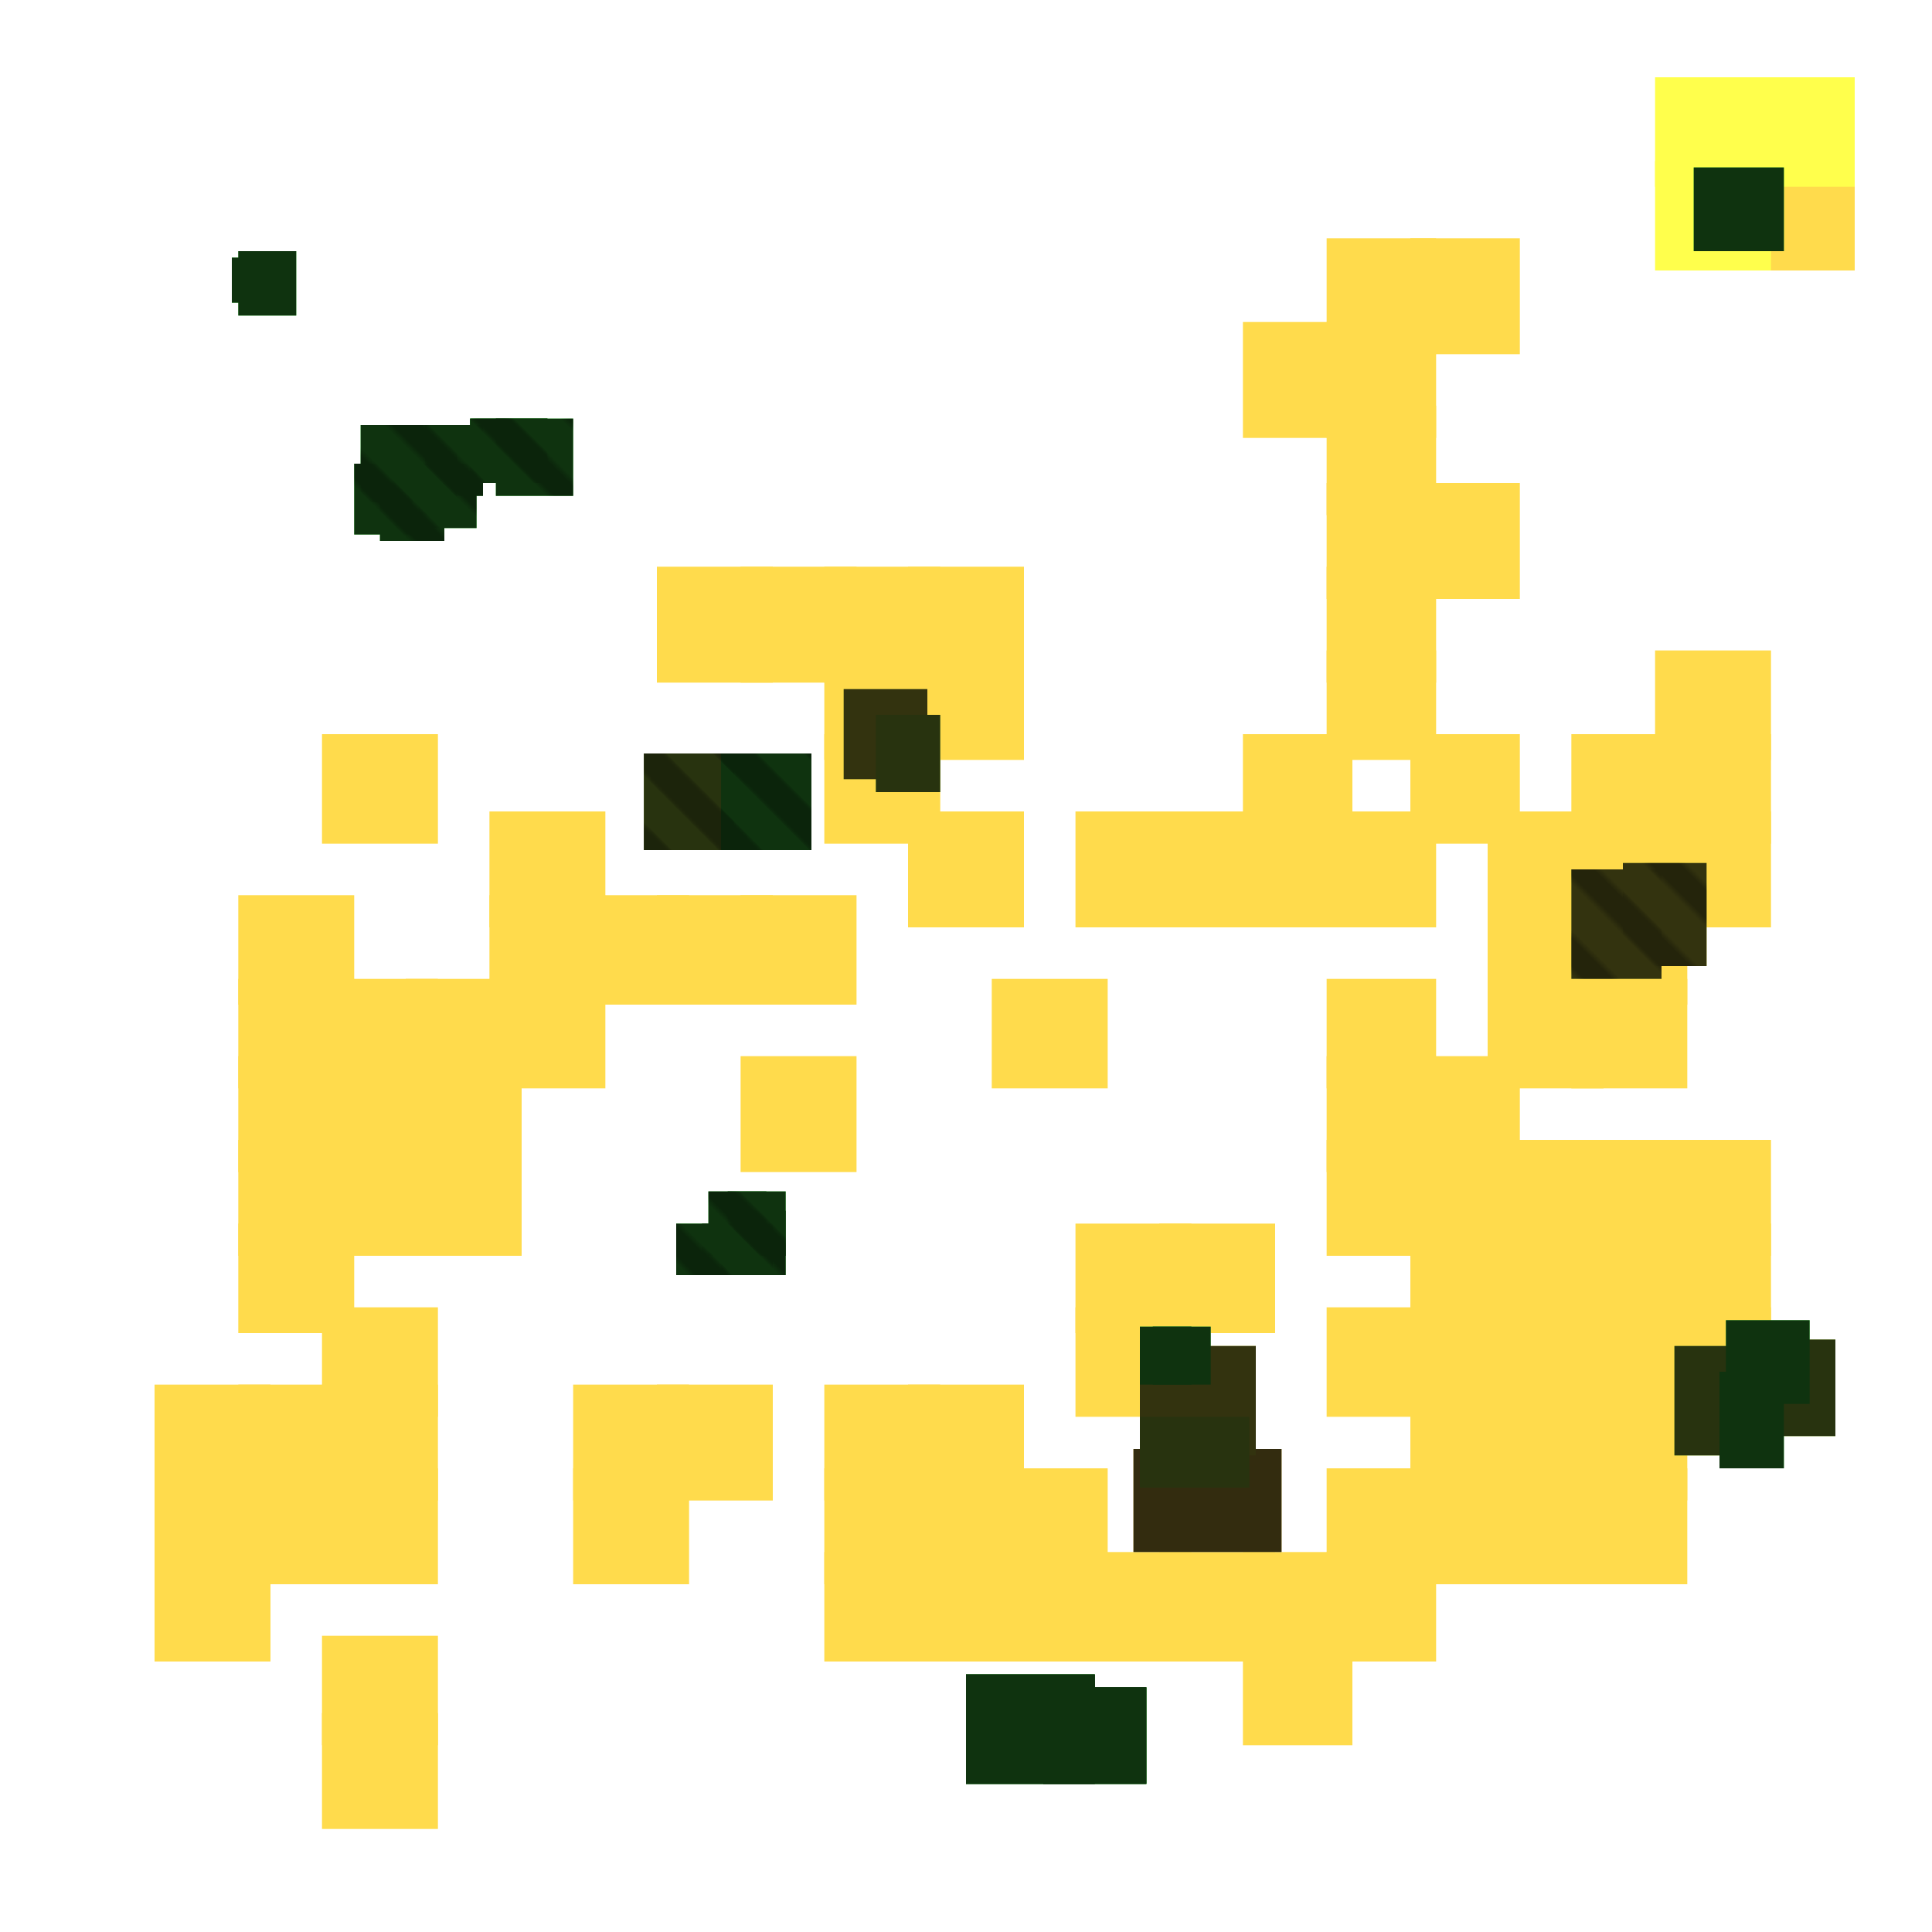 <?xml version="1.0" encoding="utf-8"?>
<svg xmlns="http://www.w3.org/2000/svg" width="300" height="300"
        viewBox="0 0 300 300" class="creatureMap" style="position:absolute;">
    <defs>
        <filter id="blur" x="-30%" y="-30%" width="160%" height="160%">
            <feGaussianBlur stdDeviation="3" />
        </filter>
        <pattern id="pattern-untameable" width="10" height="10" patternTransform="rotate(135)" patternUnits="userSpaceOnUse">
            <rect width="4" height="10" fill="black"></rect>
        </pattern>
        <filter id="groupStroke">
            <feFlood result="outsideColor" flood-color="black"/>
            <feMorphology in="SourceAlpha" operator="dilate" radius="2"/>
            <feComposite result="strokeoutline1" in="outsideColor" operator="in"/>
            <feComposite result="strokeoutline2" in="strokeoutline1" in2="SourceAlpha" operator="out"/>
            <feGaussianBlur in="strokeoutline2" result="strokeblur" stdDeviation="1"/>
        </filter>
        <style>
            .spawningMap-very-common { fill: #0F0; }
            .spawningMap-common { fill: #B2FF00; }
            .spawningMap-uncommon { fill: #FF0; }
            .spawningMap-very-uncommon { fill: #FC0; }
            .spawningMap-rare { fill: #F60; }
            .spawningMap-very-rare { fill: #F00; }
            .spawning-map-point { stroke:black; stroke-width:1; }
        </style>
    </defs>

<g filter="url(#blur)" opacity="0.7">
<g class="spawningMap-very-uncommon">
<rect x="176" y="225" width="23" height="16" />
<rect x="257" y="101" width="18" height="17" />
<rect x="257" y="114" width="18" height="17" />
<rect x="244" y="114" width="18" height="17" />
<rect x="244" y="126" width="18" height="18" />
<rect x="257" y="126" width="18" height="18" />
<rect x="244" y="139" width="18" height="17" />
<rect x="244" y="152" width="18" height="17" />
<rect x="244" y="177" width="18" height="18" />
<rect x="257" y="177" width="18" height="18" />
<rect x="257" y="190" width="18" height="17" />
<rect x="244" y="190" width="18" height="17" />
<rect x="244" y="203" width="18" height="17" />
<rect x="257" y="203" width="18" height="17" />
<rect x="244" y="215" width="18" height="18" />
<rect x="244" y="228" width="18" height="18" />
<rect x="270" y="25" width="18" height="17" />
<rect x="50" y="114" width="18" height="17" />
<rect x="37" y="139" width="18" height="17" />
<rect x="37" y="152" width="18" height="17" />
<rect x="50" y="152" width="18" height="17" />
<rect x="50" y="164" width="18" height="18" />
<rect x="37" y="164" width="18" height="18" />
<rect x="37" y="177" width="18" height="18" />
<rect x="50" y="177" width="18" height="18" />
<rect x="37" y="190" width="18" height="17" />
<rect x="50" y="203" width="18" height="17" />
<rect x="50" y="215" width="18" height="18" />
<rect x="37" y="215" width="18" height="18" />
<rect x="37" y="228" width="18" height="18" />
<rect x="50" y="228" width="18" height="18" />
<rect x="50" y="254" width="18" height="17" />
<rect x="50" y="266" width="18" height="18" />
<rect x="76" y="126" width="18" height="18" />
<rect x="76" y="139" width="18" height="17" />
<rect x="63" y="152" width="18" height="17" />
<rect x="76" y="152" width="18" height="17" />
<rect x="63" y="164" width="18" height="18" />
<rect x="63" y="177" width="18" height="18" />
<rect x="102" y="88" width="18" height="18" />
<rect x="102" y="139" width="18" height="17" />
<rect x="89" y="139" width="18" height="17" />
<rect x="102" y="215" width="18" height="18" />
<rect x="89" y="215" width="18" height="18" />
<rect x="89" y="228" width="18" height="18" />
<rect x="128" y="88" width="18" height="18" />
<rect x="115" y="88" width="18" height="18" />
<rect x="128" y="101" width="18" height="17" />
<rect x="128" y="114" width="18" height="17" />
<rect x="115" y="139" width="18" height="17" />
<rect x="115" y="164" width="18" height="18" />
<rect x="128" y="215" width="18" height="18" />
<rect x="128" y="228" width="18" height="18" />
<rect x="128" y="241" width="18" height="17" />
<rect x="141" y="88" width="18" height="18" />
<rect x="141" y="101" width="18" height="17" />
<rect x="141" y="126" width="18" height="18" />
<rect x="154" y="152" width="18" height="17" />
<rect x="141" y="215" width="18" height="18" />
<rect x="141" y="228" width="18" height="18" />
<rect x="154" y="228" width="18" height="18" />
<rect x="154" y="241" width="18" height="17" />
<rect x="141" y="241" width="18" height="17" />
<rect x="167" y="126" width="18" height="18" />
<rect x="180" y="126" width="18" height="18" />
<rect x="180" y="190" width="18" height="17" />
<rect x="167" y="190" width="18" height="17" />
<rect x="167" y="203" width="18" height="17" />
<rect x="180" y="241" width="18" height="17" />
<rect x="167" y="241" width="18" height="17" />
<rect x="206" y="37" width="17" height="18" />
<rect x="193" y="50" width="17" height="18" />
<rect x="206" y="50" width="17" height="18" />
<rect x="206" y="63" width="17" height="17" />
<rect x="206" y="75" width="17" height="18" />
<rect x="206" y="88" width="17" height="18" />
<rect x="206" y="101" width="17" height="17" />
<rect x="193" y="114" width="17" height="17" />
<rect x="193" y="126" width="17" height="18" />
<rect x="206" y="126" width="17" height="18" />
<rect x="206" y="152" width="17" height="17" />
<rect x="206" y="164" width="17" height="18" />
<rect x="206" y="177" width="17" height="18" />
<rect x="206" y="203" width="17" height="17" />
<rect x="206" y="228" width="17" height="18" />
<rect x="206" y="241" width="17" height="17" />
<rect x="193" y="241" width="17" height="17" />
<rect x="193" y="254" width="17" height="17" />
<rect x="219" y="37" width="17" height="18" />
<rect x="219" y="75" width="17" height="18" />
<rect x="219" y="114" width="17" height="17" />
<rect x="231" y="126" width="18" height="18" />
<rect x="231" y="139" width="18" height="17" />
<rect x="231" y="152" width="18" height="17" />
<rect x="219" y="164" width="17" height="18" />
<rect x="219" y="177" width="17" height="18" />
<rect x="231" y="177" width="18" height="18" />
<rect x="231" y="190" width="18" height="17" />
<rect x="219" y="190" width="17" height="17" />
<rect x="219" y="203" width="17" height="17" />
<rect x="231" y="203" width="18" height="17" />
<rect x="231" y="215" width="18" height="18" />
<rect x="219" y="215" width="17" height="18" />
<rect x="219" y="228" width="17" height="18" />
<rect x="231" y="228" width="18" height="18" />
<rect x="24" y="215" width="18" height="18" />
<rect x="24" y="228" width="18" height="18" />
<rect x="24" y="241" width="18" height="17" />
</g>
<g class="spawningMap-uncommon">
<rect x="177" y="209" width="18" height="17" />
<rect x="131" y="107" width="13" height="14" />
<rect x="252" y="134" width="13" height="16" />
<rect x="244" y="135" width="14" height="17" />
<rect x="257" y="25" width="18" height="17" />
<rect x="270" y="12" width="18" height="17" />
<rect x="257" y="12" width="18" height="17" />
</g>
<g class="spawningMap-common">
<rect x="177" y="220" width="17" height="11" />
<rect x="260" y="209" width="13" height="17" />
<rect x="272" y="208" width="13" height="15" />
<rect x="136" y="111" width="10" height="12" />
<rect x="100" y="117" width="14" height="15" />
<rect x="100" y="117" width="14" height="15" />
<rect x="101" y="117" width="15" height="15" />
</g>
<g class="spawningMap-very-common">
<rect x="112" y="190" width="8" height="8" />
<rect x="150" y="260" width="20" height="17" />
<rect x="162" y="262" width="16" height="15" />
<rect x="150" y="261" width="20" height="13" />
<rect x="150" y="260" width="20" height="17" />
<rect x="162" y="262" width="16" height="15" />
<rect x="150" y="261" width="20" height="13" />
<rect x="150" y="260" width="20" height="17" />
<rect x="162" y="262" width="16" height="15" />
<rect x="150" y="261" width="20" height="13" />
<rect x="109" y="190" width="9" height="8" />
<rect x="177" y="206" width="8" height="9" />
<rect x="179" y="206" width="9" height="9" />
<rect x="268" y="205" width="13" height="13" />
<rect x="267" y="213" width="10" height="15" />
<rect x="114" y="188" width="8" height="10" />
<rect x="37" y="39" width="9" height="10" />
<rect x="36" y="40" width="7" height="7" />
<rect x="263" y="26" width="14" height="13" />
<rect x="59" y="75" width="10" height="9" />
<rect x="55" y="72" width="9" height="11" />
<rect x="56" y="66" width="15" height="12" />
<rect x="61" y="72" width="10" height="8" />
<rect x="65" y="72" width="9" height="10" />
<rect x="73" y="65" width="12" height="10" />
<rect x="66" y="66" width="9" height="11" />
<rect x="77" y="65" width="12" height="12" />
<rect x="110" y="185" width="9" height="10" />
<rect x="73" y="65" width="12" height="10" />
<rect x="105" y="190" width="8" height="8" />
<rect x="113" y="185" width="9" height="10" />
<rect x="112" y="117" width="14" height="15" />
<rect x="112" y="117" width="14" height="15" />
<rect x="112" y="117" width="14" height="15" />
</g>
</g>
<g fill="url(#pattern-untameable)" opacity="0.3">
<rect x="252" y="134" width="13" height="16"/>
<rect x="244" y="135" width="14" height="17"/>
<rect x="100" y="117" width="14" height="15"/>
<rect x="100" y="117" width="14" height="15"/>
<rect x="101" y="117" width="15" height="15"/>
<rect x="112" y="190" width="8" height="8"/>
<rect x="109" y="190" width="9" height="8"/>
<rect x="114" y="188" width="8" height="10"/>
<rect x="59" y="75" width="10" height="9"/>
<rect x="55" y="72" width="9" height="11"/>
<rect x="56" y="66" width="15" height="12"/>
<rect x="61" y="72" width="10" height="8"/>
<rect x="65" y="72" width="9" height="10"/>
<rect x="73" y="65" width="12" height="10"/>
<rect x="66" y="66" width="9" height="11"/>
<rect x="77" y="65" width="12" height="12"/>
<rect x="110" y="185" width="9" height="10"/>
<rect x="73" y="65" width="12" height="10"/>
<rect x="105" y="190" width="8" height="8"/>
<rect x="113" y="185" width="9" height="10"/>
<rect x="112" y="117" width="14" height="15"/>
<rect x="112" y="117" width="14" height="15"/>
<rect x="112" y="117" width="14" height="15"/>
</g>
<g filter="url(#groupStroke)" opacity="0.8">
<rect x="176" y="225" width="23" height="16"/>
<rect x="177" y="209" width="18" height="17"/>
<rect x="131" y="107" width="13" height="14"/>
<rect x="252" y="134" width="13" height="16"/>
<rect x="244" y="135" width="14" height="17"/>
<rect x="177" y="220" width="17" height="11"/>
<rect x="260" y="209" width="13" height="17"/>
<rect x="272" y="208" width="13" height="15"/>
<rect x="136" y="111" width="10" height="12"/>
<rect x="100" y="117" width="14" height="15"/>
<rect x="100" y="117" width="14" height="15"/>
<rect x="101" y="117" width="15" height="15"/>
<rect x="112" y="190" width="8" height="8"/>
<rect x="150" y="260" width="20" height="17"/>
<rect x="162" y="262" width="16" height="15"/>
<rect x="150" y="261" width="20" height="13"/>
<rect x="150" y="260" width="20" height="17"/>
<rect x="162" y="262" width="16" height="15"/>
<rect x="150" y="261" width="20" height="13"/>
<rect x="150" y="260" width="20" height="17"/>
<rect x="162" y="262" width="16" height="15"/>
<rect x="150" y="261" width="20" height="13"/>
<rect x="109" y="190" width="9" height="8"/>
<rect x="177" y="206" width="8" height="9"/>
<rect x="179" y="206" width="9" height="9"/>
<rect x="268" y="205" width="13" height="13"/>
<rect x="267" y="213" width="10" height="15"/>
<rect x="114" y="188" width="8" height="10"/>
<rect x="37" y="39" width="9" height="10"/>
<rect x="36" y="40" width="7" height="7"/>
<rect x="263" y="26" width="14" height="13"/>
<rect x="59" y="75" width="10" height="9"/>
<rect x="55" y="72" width="9" height="11"/>
<rect x="56" y="66" width="15" height="12"/>
<rect x="61" y="72" width="10" height="8"/>
<rect x="65" y="72" width="9" height="10"/>
<rect x="73" y="65" width="12" height="10"/>
<rect x="66" y="66" width="9" height="11"/>
<rect x="77" y="65" width="12" height="12"/>
<rect x="110" y="185" width="9" height="10"/>
<rect x="73" y="65" width="12" height="10"/>
<rect x="105" y="190" width="8" height="8"/>
<rect x="113" y="185" width="9" height="10"/>
<rect x="112" y="117" width="14" height="15"/>
<rect x="112" y="117" width="14" height="15"/>
<rect x="112" y="117" width="14" height="15"/>
</g>
</svg>